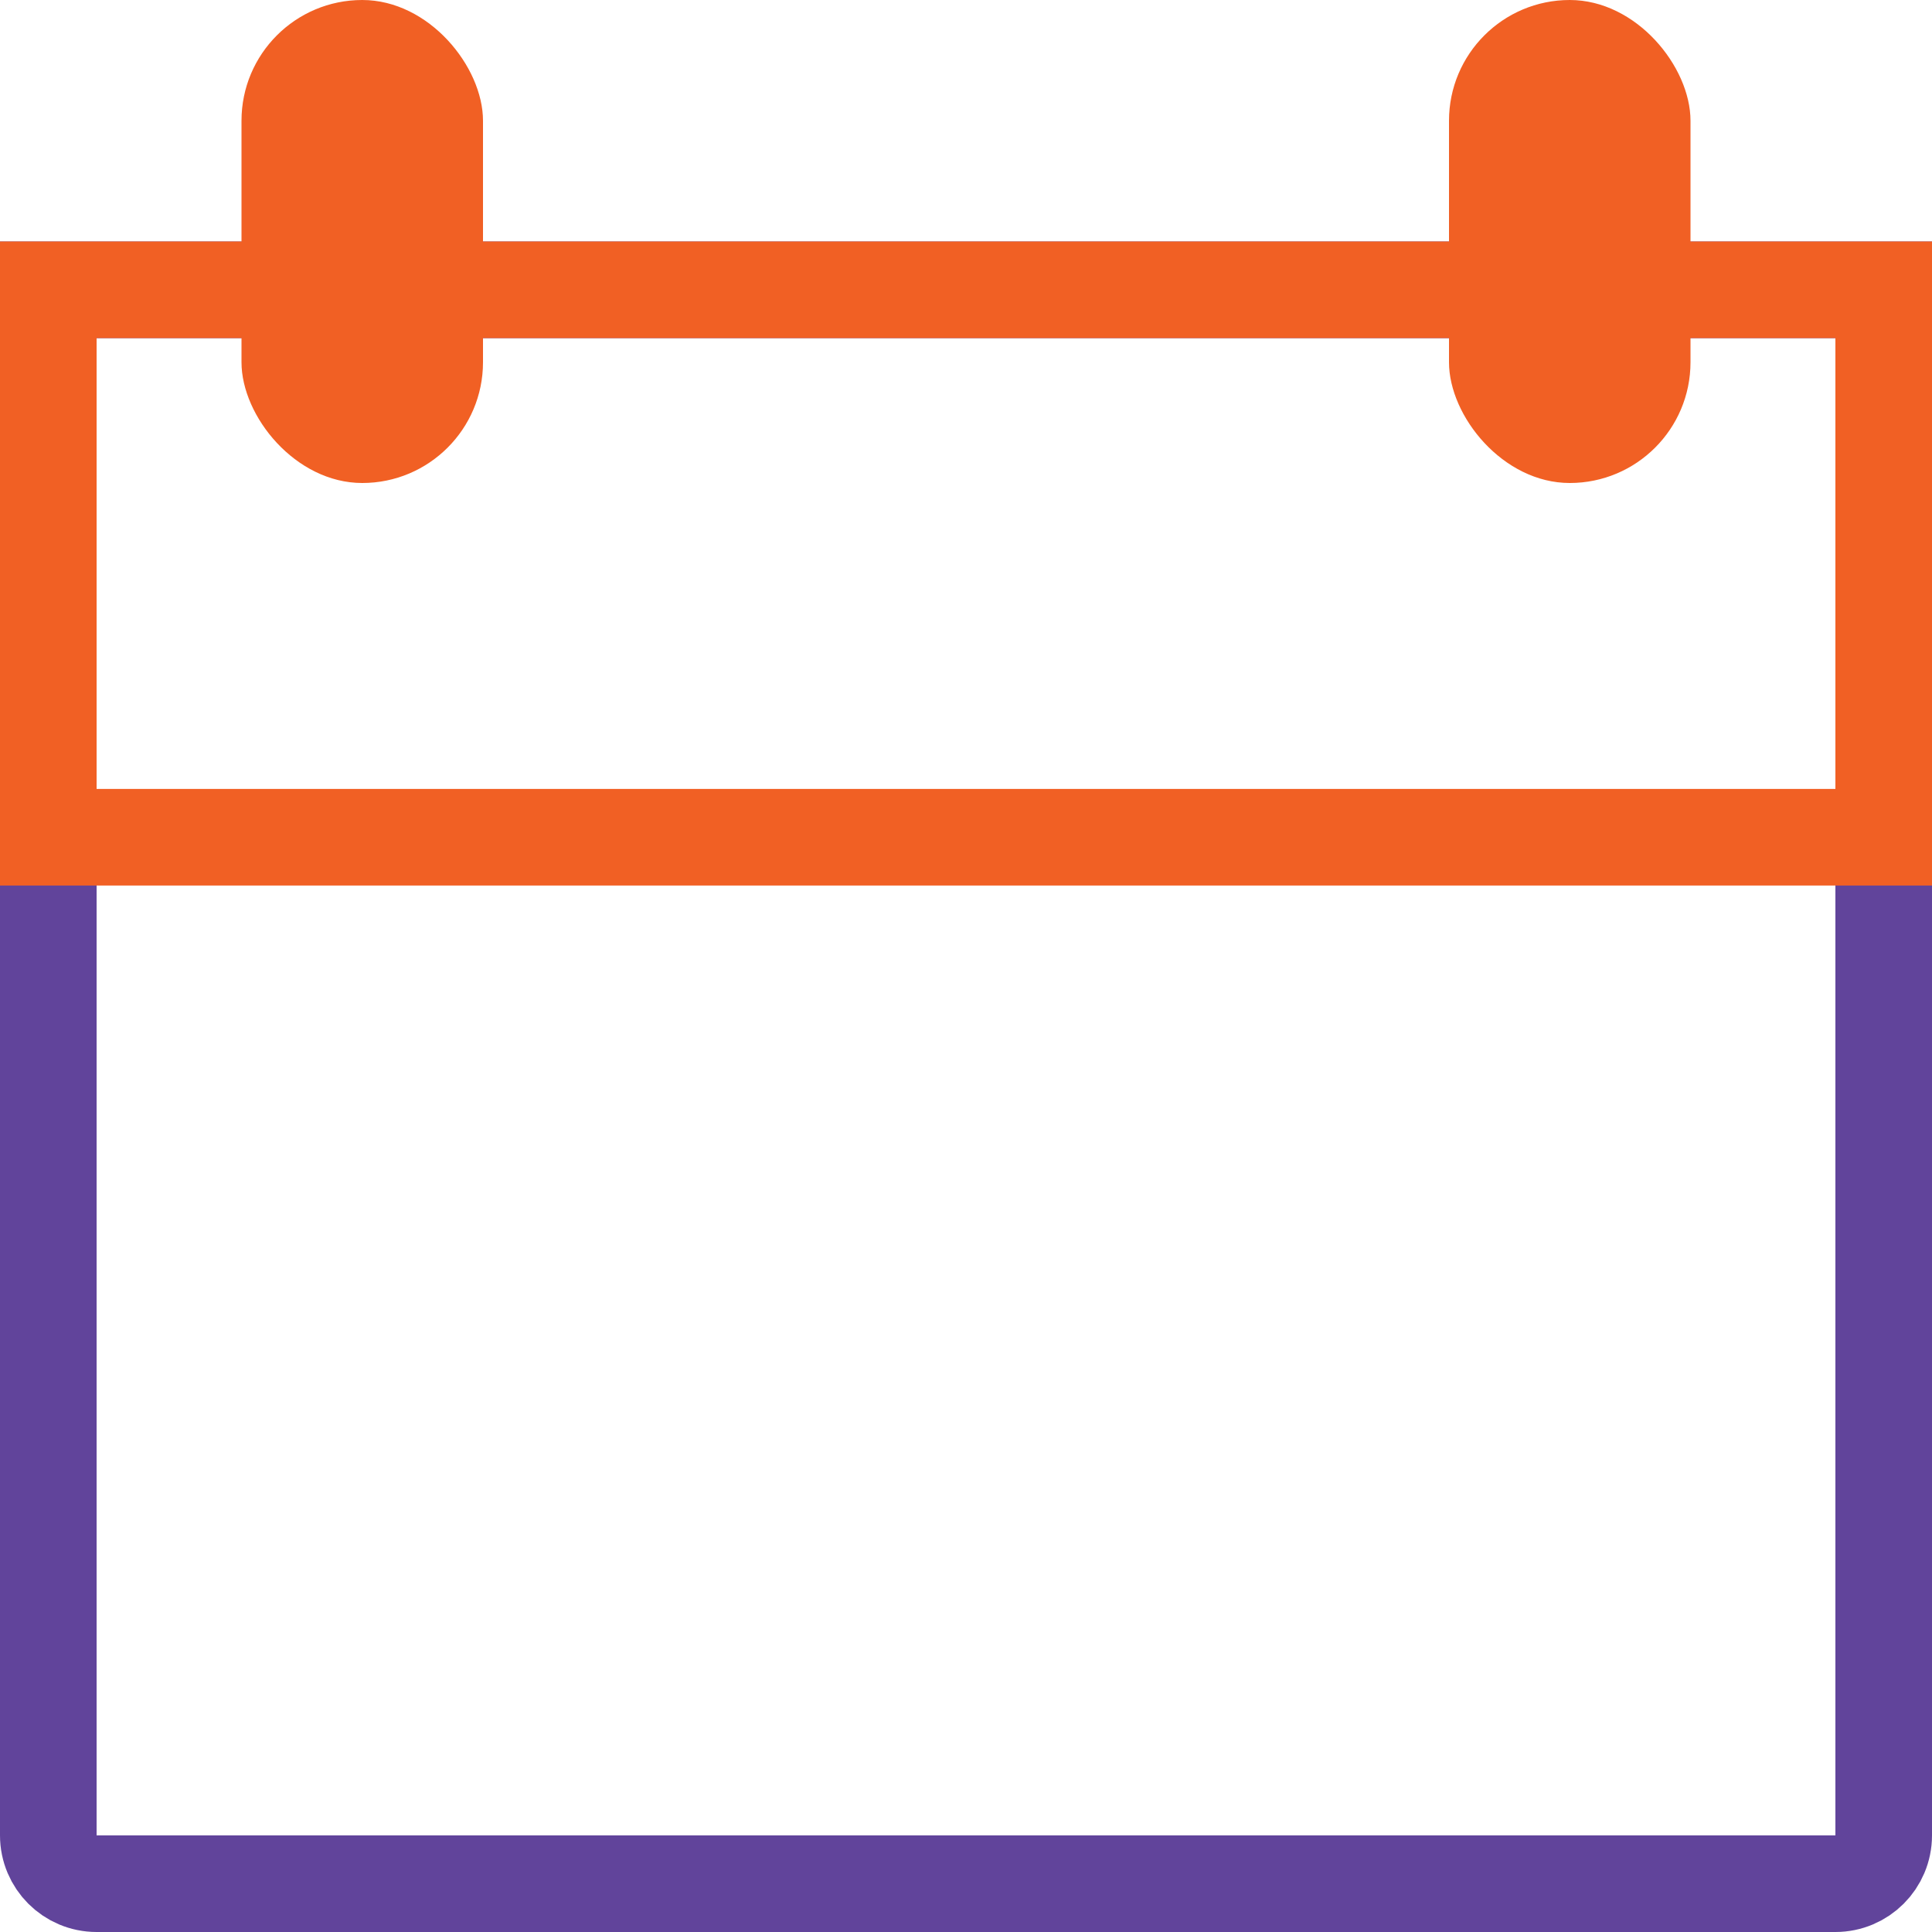 <svg width="20" height="20" viewBox="0 0 20 20" fill="none" xmlns="http://www.w3.org/2000/svg">
<path d="M0.5 3H19.5V19C19.5 19.276 19.276 19.5 19 19.5H1C0.724 19.5 0.5 19.276 0.5 19V3Z" stroke="#61449B"/>
<rect x="0.5" y="3" width="19" height="5.667" stroke="#F16024"/>
<rect x="2.5" width="2.5" height="5" rx="1.25" fill="#F16024"/>
<rect x="15" width="2.5" height="5" rx="1.25" fill="#F16024"/>
</svg>
